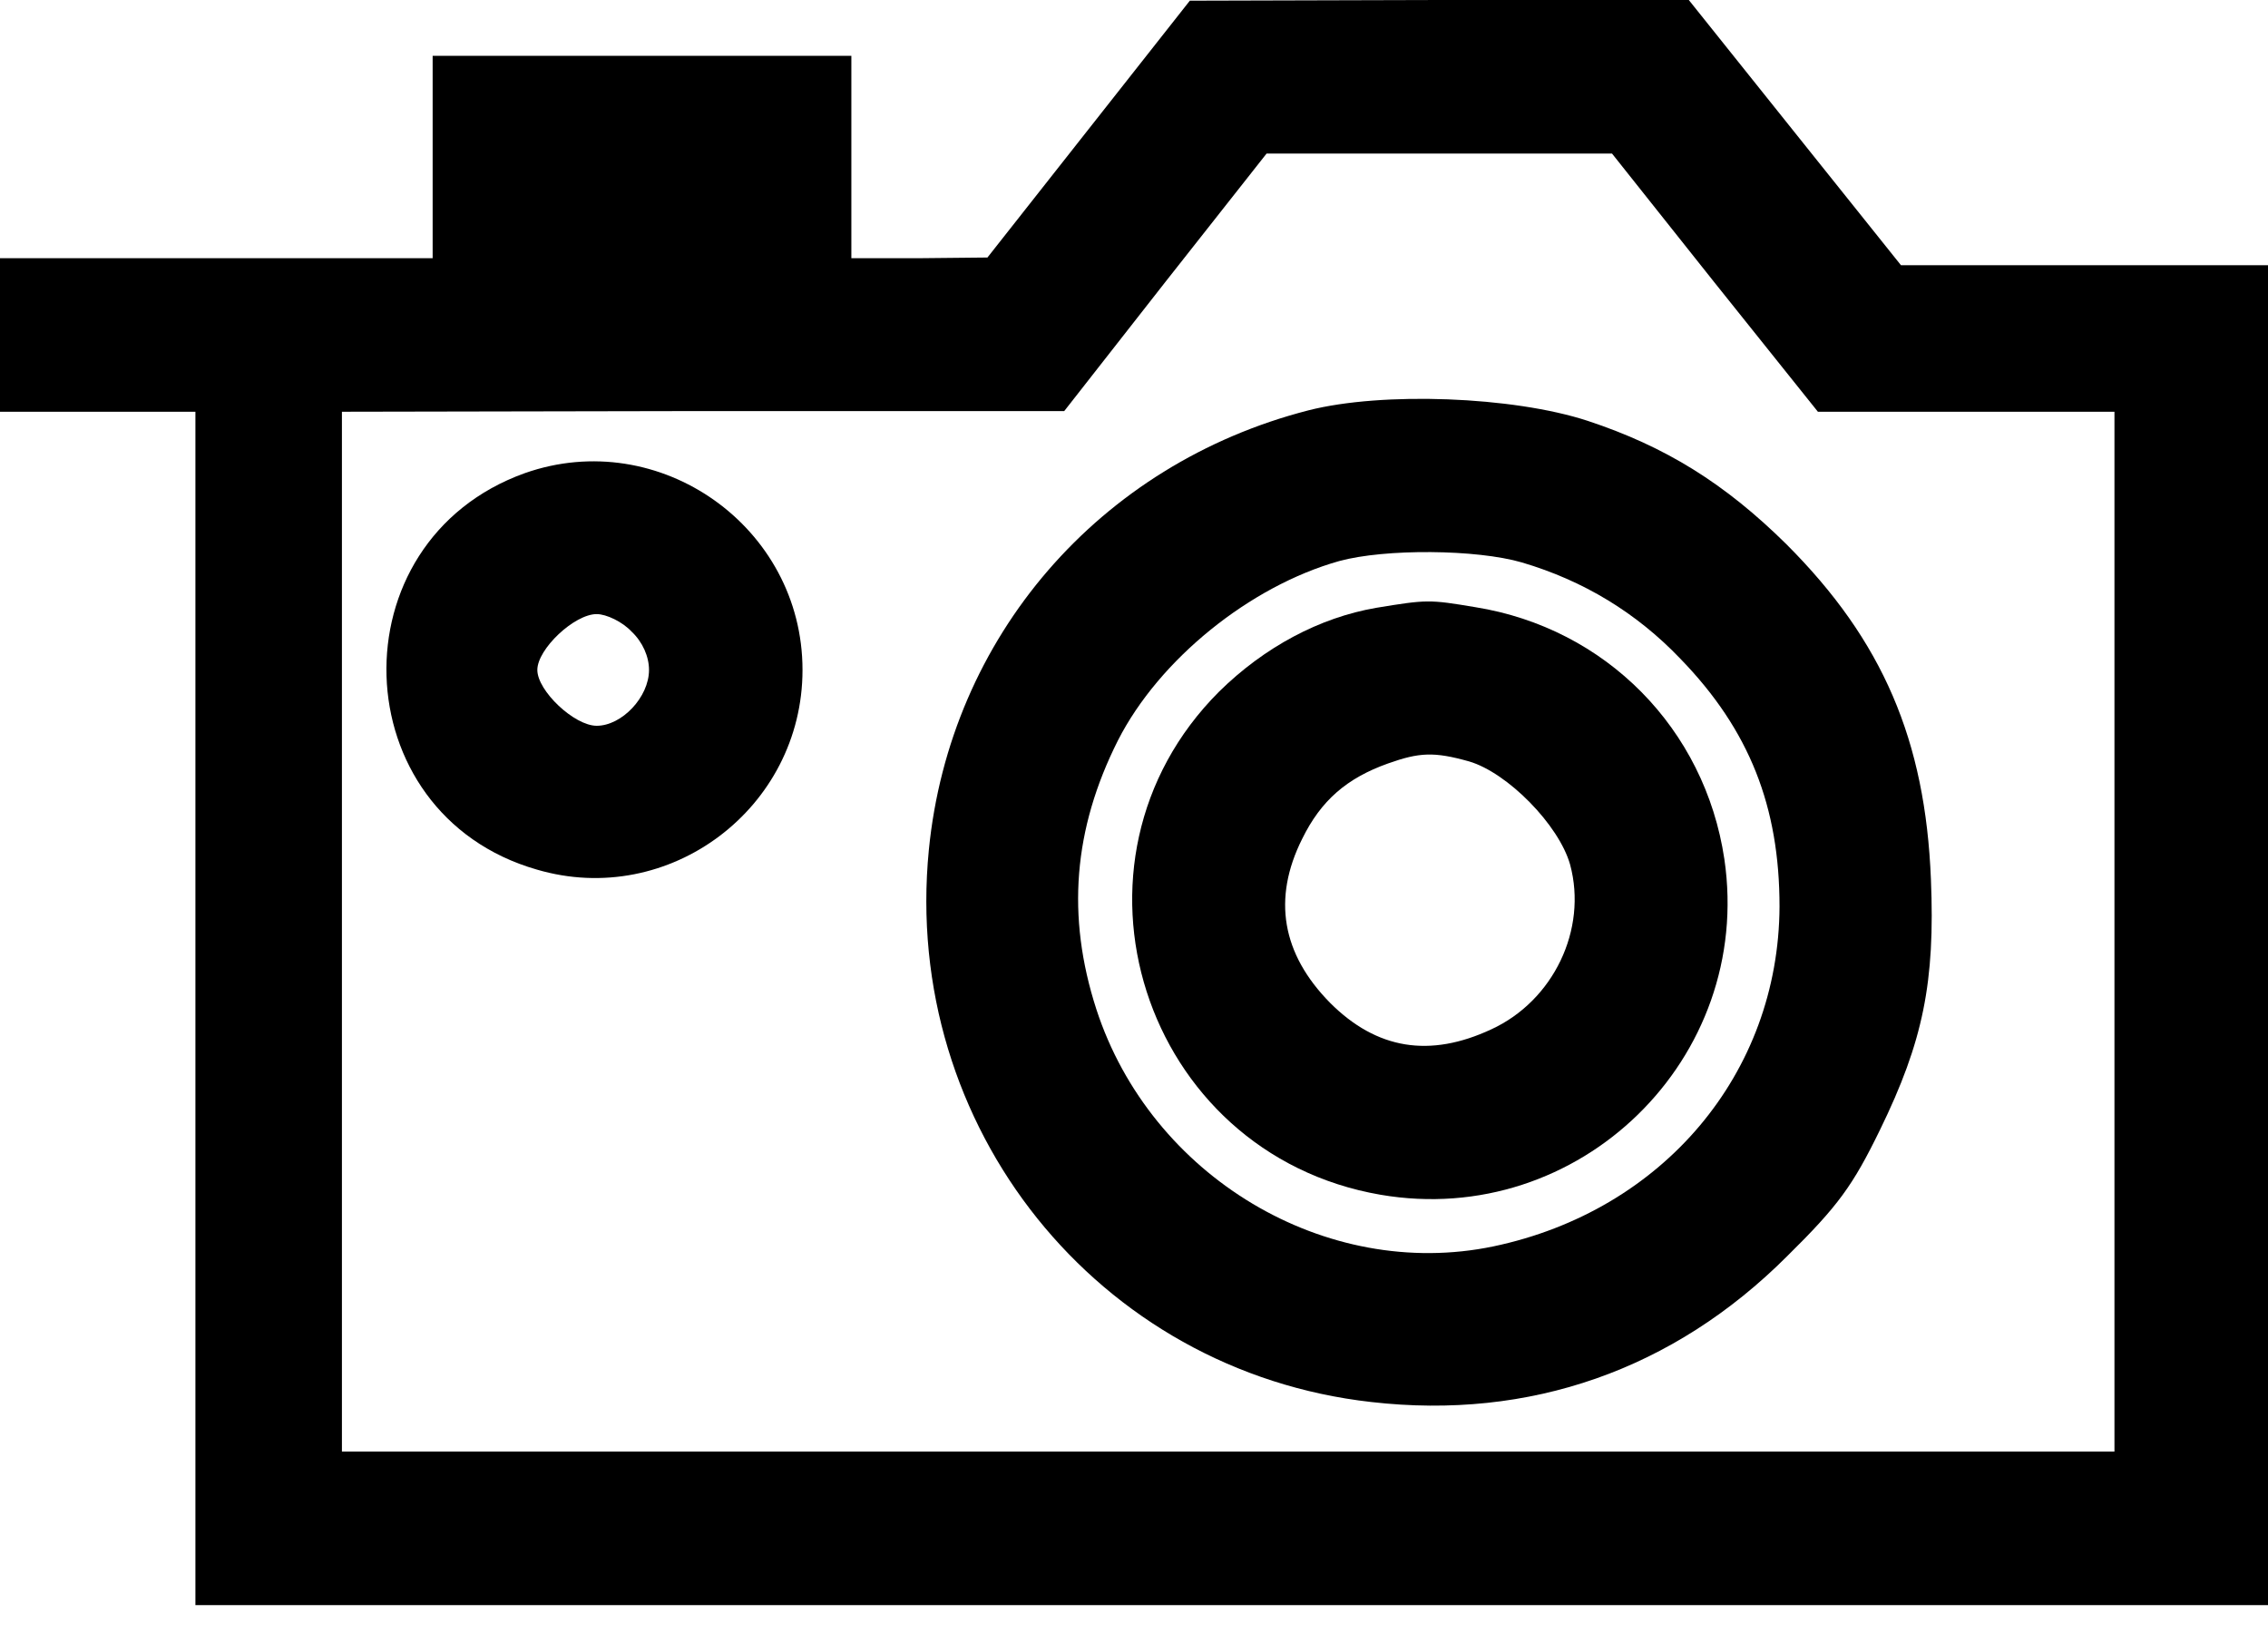 <svg width="50" height="36" viewBox="0 0 50 36" fill="none" xmlns="http://www.w3.org/2000/svg">
<path d="M24 2.846L21.769 5.677L20.277 5.692H18.769V3.462V1.231H14.154H9.538V3.462V5.692H4.769H0V7.385V9.077H2.154H4.308V22.231V35.385H27.154H50V20.615V5.846H45.954H41.908L39.569 2.923L37.231 2.59951e-05H31.723L26.231 0.015L24 2.846ZM37.8 6.231L40.077 9.077H43.354H46.615V20.538V32H27.077H7.538V20.538V9.077L15.508 9.062H23.462L25.692 6.215L27.923 3.385H31.723H35.538L37.8 6.231Z" fill="black"/>
<path d="M28.846 9.046C24.231 10.231 20.939 14.046 20.477 18.738C19.877 24.846 24.2 30.231 30.231 30.908C33.723 31.308 36.892 30.2 39.4 27.692C40.523 26.585 40.846 26.139 41.446 24.908C42.4 22.954 42.662 21.646 42.569 19.385C42.446 16.323 41.508 14.123 39.385 12C38.031 10.662 36.723 9.846 35 9.277C33.354 8.738 30.477 8.631 28.846 9.046ZM33.554 12.4C34.908 12.8 36.077 13.508 37.046 14.523C38.569 16.092 39.231 17.785 39.231 19.985C39.215 23.662 36.662 26.692 32.923 27.477C29.231 28.246 25.369 25.939 24.169 22.246C23.508 20.2 23.662 18.277 24.646 16.323C25.554 14.539 27.554 12.923 29.523 12.369C30.538 12.092 32.554 12.108 33.554 12.4Z" fill="black"/>
<path d="M30.338 13.4C29.092 13.615 27.877 14.262 26.877 15.246C23.123 19 25.185 25.431 30.431 26.338C34.815 27.092 38.661 23.338 38.015 18.939C37.585 16.062 35.4 13.846 32.523 13.385C31.508 13.215 31.462 13.215 30.338 13.4ZM32.385 16.785C33.231 17.031 34.369 18.185 34.615 19.062C35 20.492 34.246 22.062 32.877 22.692C31.523 23.323 30.354 23.139 29.323 22.108C28.262 21.031 28.046 19.815 28.708 18.492C29.123 17.646 29.692 17.154 30.6 16.831C31.292 16.585 31.615 16.569 32.385 16.785Z" fill="black"/>
<path d="M11.569 10.431C7.369 11.938 7.554 17.938 11.831 19.169C14.754 20.031 17.692 17.815 17.692 14.769C17.692 11.615 14.538 9.385 11.569 10.431ZM13.923 13.923C14.169 14.154 14.308 14.477 14.308 14.769C14.308 15.369 13.708 16 13.154 16C12.662 16 11.846 15.231 11.846 14.769C11.846 14.308 12.662 13.538 13.154 13.538C13.369 13.538 13.723 13.708 13.923 13.923Z" fill="black"/>
</svg>
